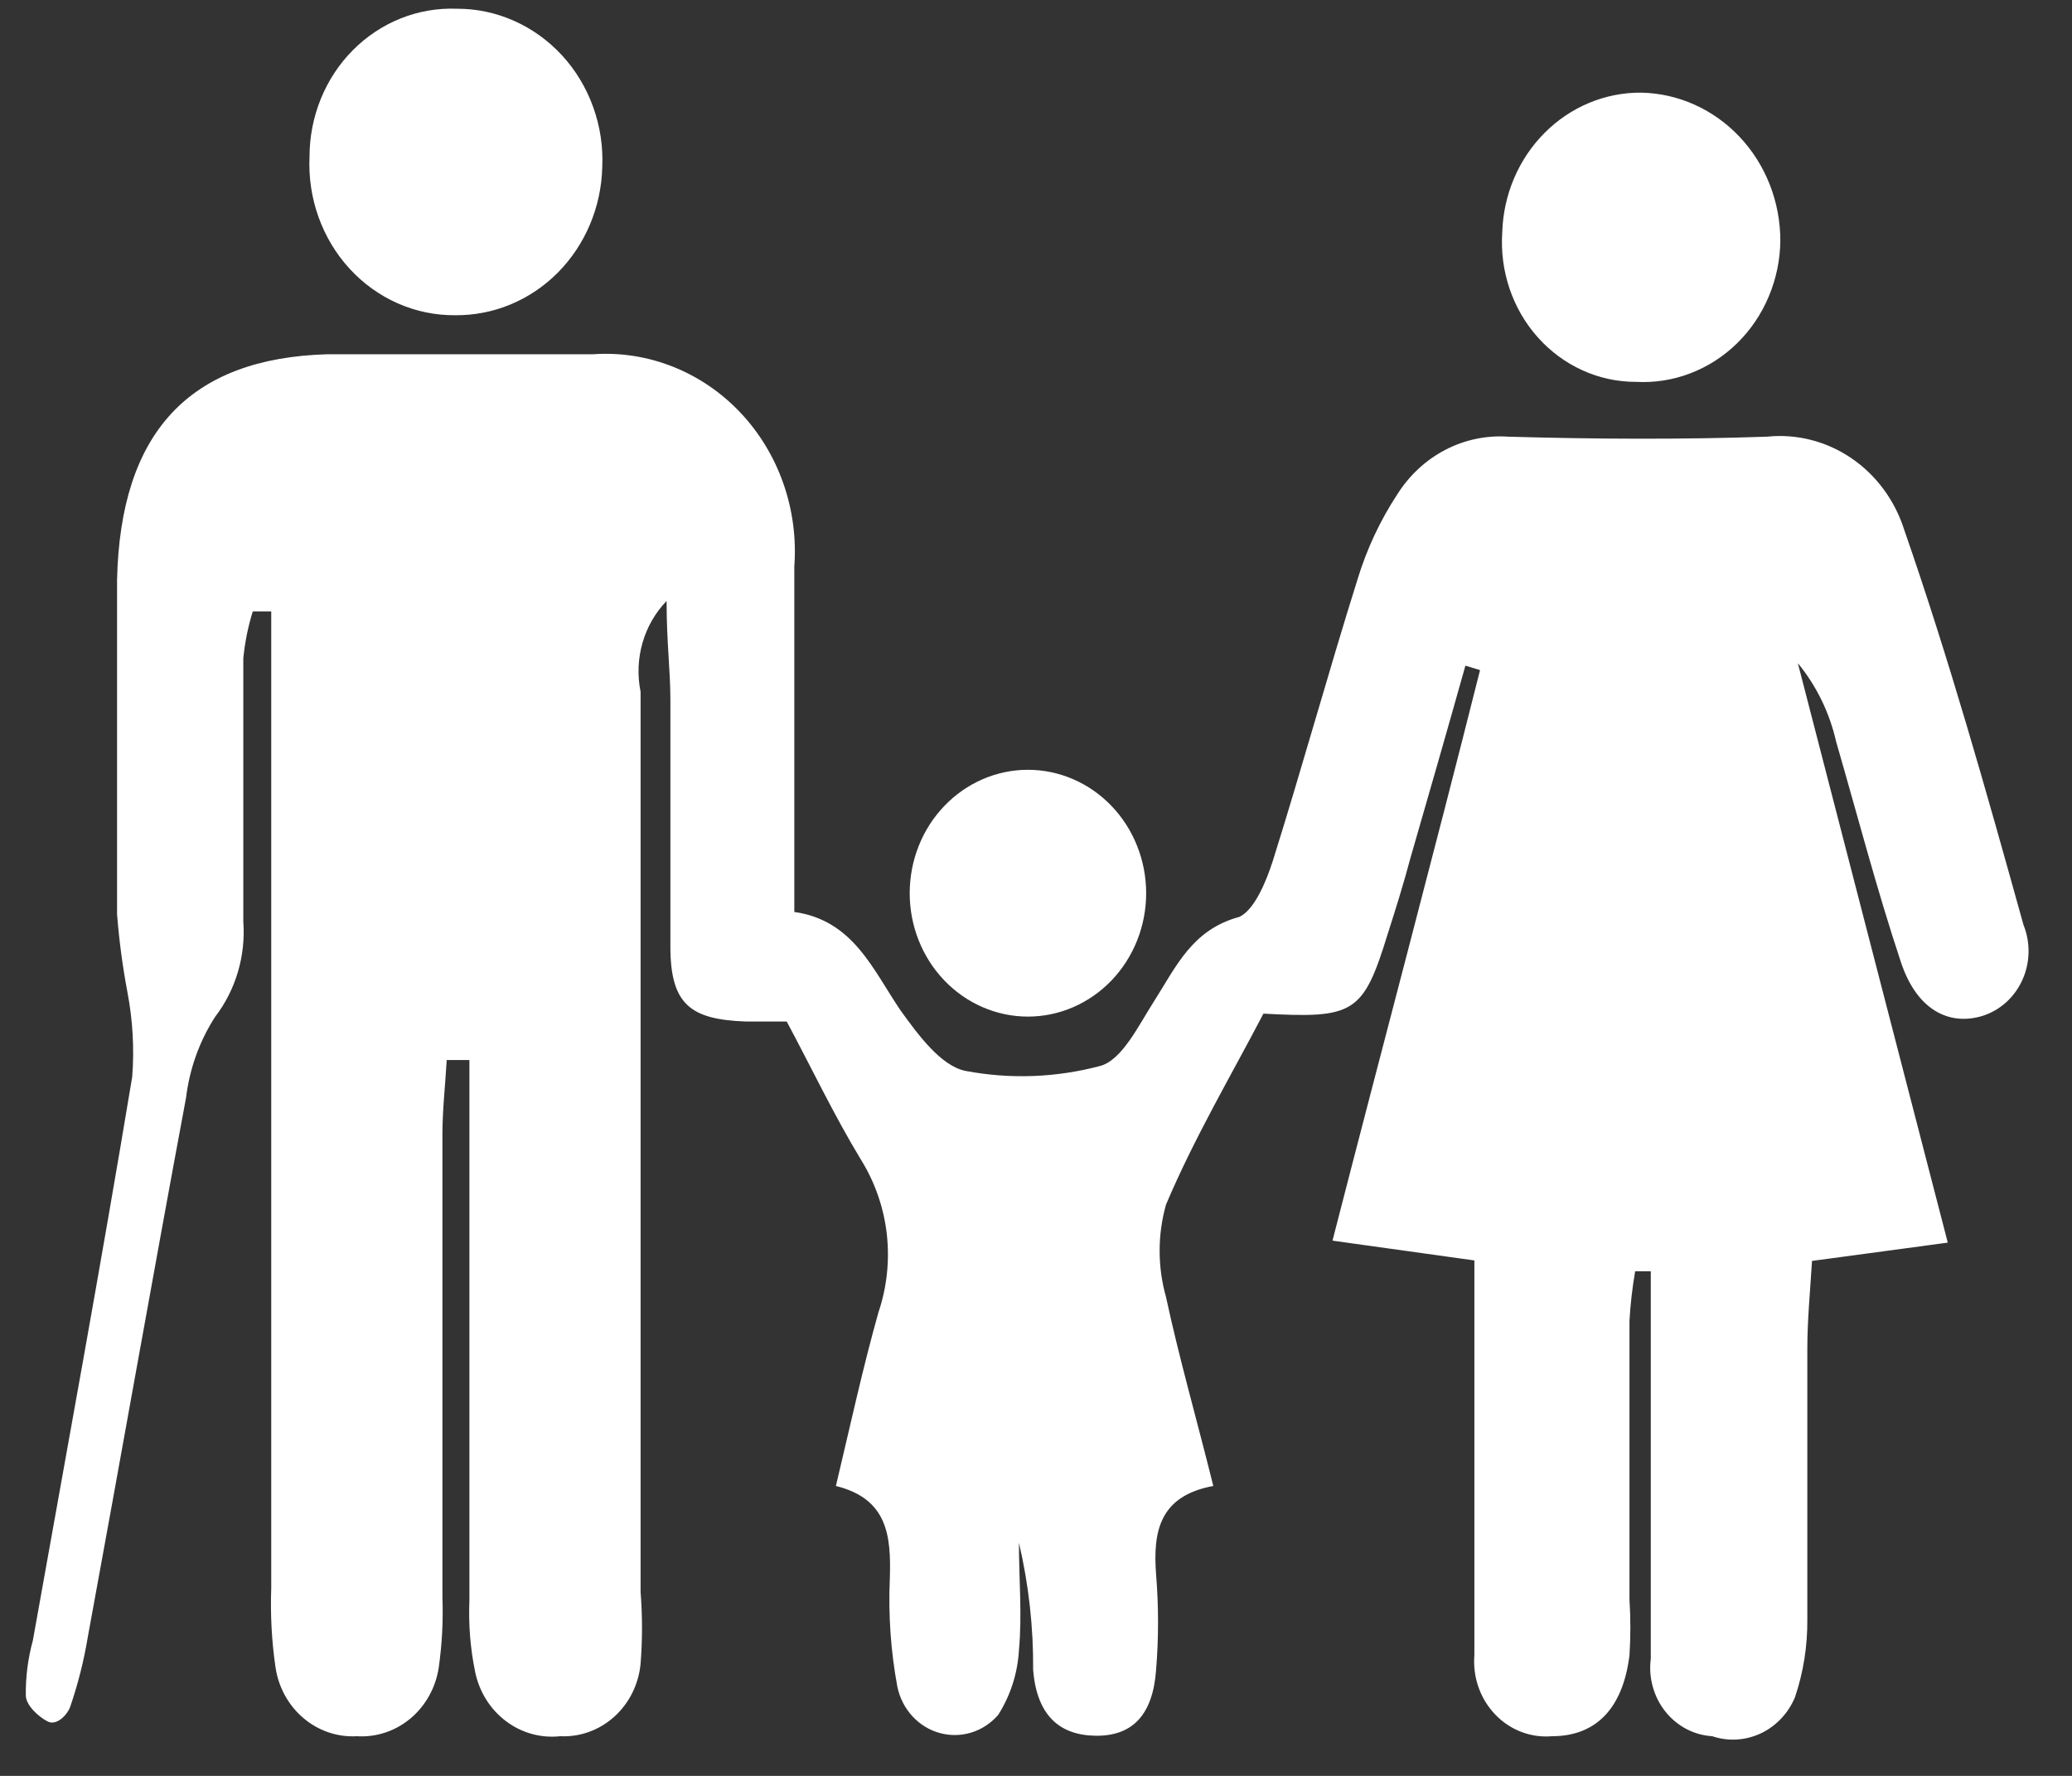 <svg width="42" height="36" viewBox="0 0 42 36" fill="none" xmlns="http://www.w3.org/2000/svg">
<rect x="0" y="0" width="42" height="36" fill="#333333" stroke="none"/>
<path d="M33.164 7.741C33.538 7.761 33.912 7.703 34.263 7.568C34.615 7.434 34.937 7.227 35.21 6.96C35.483 6.693 35.702 6.371 35.852 6.013C36.003 5.656 36.084 5.27 36.088 4.88C36.088 4.094 35.793 3.339 35.266 2.778C34.739 2.217 34.023 1.894 33.27 1.878C32.539 1.872 31.835 2.165 31.308 2.695C30.781 3.224 30.474 3.947 30.451 4.709C30.425 5.098 30.476 5.488 30.6 5.855C30.725 6.222 30.92 6.558 31.175 6.842C31.429 7.127 31.738 7.353 32.08 7.508C32.422 7.663 32.791 7.742 33.164 7.741ZM20.836 20.608C21.472 20.608 22.081 20.344 22.531 19.875C22.98 19.406 23.233 18.77 23.233 18.107C23.233 17.443 22.98 16.807 22.531 16.338C22.081 15.869 21.472 15.605 20.836 15.605C20.201 15.605 19.591 15.869 19.142 16.338C18.692 16.807 18.44 17.443 18.44 18.107C18.44 18.77 18.692 19.406 19.142 19.875C19.591 20.344 20.201 20.608 20.836 20.608ZM9.227 6.39C10.002 6.398 10.749 6.088 11.307 5.527C11.864 4.965 12.188 4.197 12.208 3.389C12.227 2.973 12.164 2.558 12.023 2.168C11.883 1.778 11.668 1.422 11.392 1.122C11.116 0.822 10.784 0.583 10.417 0.421C10.05 0.258 9.655 0.175 9.256 0.177C8.869 0.162 8.484 0.229 8.123 0.373C7.762 0.517 7.432 0.736 7.154 1.016C6.875 1.296 6.654 1.632 6.503 2.004C6.352 2.375 6.274 2.775 6.274 3.179C6.255 3.595 6.317 4.011 6.457 4.401C6.597 4.791 6.811 5.148 7.088 5.449C7.364 5.749 7.696 5.988 8.064 6.15C8.432 6.312 8.828 6.394 9.227 6.39ZM41.016 18.747C40.268 16.055 39.511 13.364 38.6 10.743C38.411 10.145 38.033 9.632 37.528 9.288C37.022 8.944 36.42 8.79 35.82 8.852C34.075 8.912 32.321 8.902 30.566 8.852C30.127 8.822 29.688 8.915 29.293 9.121C28.899 9.327 28.565 9.638 28.323 10.022C27.975 10.552 27.704 11.132 27.518 11.743C26.924 13.634 26.396 15.555 25.802 17.446C25.668 17.866 25.428 18.447 25.121 18.587C24.163 18.847 23.846 19.587 23.386 20.308C23.079 20.788 22.744 21.488 22.303 21.608C21.41 21.846 20.478 21.881 19.571 21.709C19.072 21.608 18.612 20.978 18.258 20.488C17.692 19.657 17.299 18.657 16.101 18.487V16.646C16.101 14.925 16.101 13.204 16.101 11.483C16.143 10.911 16.067 10.336 15.878 9.798C15.689 9.259 15.391 8.769 15.005 8.361C14.618 7.953 14.152 7.636 13.639 7.433C13.125 7.229 12.575 7.143 12.026 7.181C10.243 7.181 8.441 7.181 6.639 7.181C3.83 7.261 2.44 8.772 2.373 11.753C2.373 14.014 2.373 16.276 2.373 18.537C2.415 19.067 2.485 19.595 2.584 20.118C2.691 20.681 2.724 21.256 2.68 21.829C2.047 25.641 1.347 29.443 0.666 33.255C0.567 33.616 0.519 33.99 0.523 34.365C0.523 34.565 0.772 34.796 0.964 34.896C1.155 34.996 1.376 34.745 1.424 34.596C1.58 34.14 1.699 33.671 1.778 33.195C2.45 29.543 3.092 25.891 3.772 22.249C3.843 21.665 4.043 21.107 4.357 20.618C4.778 20.071 4.984 19.377 4.932 18.677C4.932 16.896 4.932 15.125 4.932 13.344C4.964 13.021 5.028 12.702 5.124 12.394H5.498V32.194C5.479 32.729 5.507 33.265 5.584 33.795C5.643 34.201 5.845 34.569 6.15 34.828C6.454 35.087 6.841 35.218 7.233 35.196C7.624 35.221 8.011 35.094 8.317 34.839C8.623 34.584 8.828 34.219 8.892 33.815C8.96 33.338 8.986 32.856 8.968 32.374C8.968 29.243 8.968 26.121 8.968 22.999C8.968 22.499 9.026 21.999 9.055 21.488H9.515V23.079C9.515 26.201 9.515 29.323 9.515 32.444C9.495 32.928 9.533 33.412 9.63 33.885C9.711 34.288 9.932 34.645 10.251 34.887C10.57 35.129 10.963 35.239 11.355 35.196C11.756 35.216 12.148 35.074 12.452 34.8C12.755 34.527 12.946 34.142 12.985 33.725C13.023 33.242 13.023 32.757 12.985 32.274C12.985 26.191 12.985 20.108 12.985 14.024C12.918 13.696 12.931 13.355 13.023 13.034C13.115 12.712 13.283 12.419 13.512 12.183C13.512 13.024 13.589 13.594 13.589 14.184C13.589 15.855 13.589 17.526 13.589 19.187C13.589 20.368 14.001 20.668 15.123 20.708H15.947C16.446 21.639 16.906 22.609 17.452 23.509C17.734 23.962 17.913 24.476 17.975 25.012C18.036 25.548 17.979 26.092 17.807 26.601C17.491 27.722 17.241 28.872 16.944 30.123C17.989 30.383 18.066 31.124 18.037 32.004C18.005 32.738 18.056 33.474 18.19 34.195C18.237 34.418 18.341 34.623 18.492 34.788C18.642 34.953 18.834 35.071 19.045 35.13C19.256 35.189 19.478 35.186 19.688 35.122C19.897 35.058 20.085 34.934 20.232 34.766C20.481 34.375 20.627 33.923 20.654 33.455C20.721 32.734 20.654 32.004 20.654 31.274C20.852 32.118 20.949 32.986 20.942 33.855C21.018 34.766 21.469 35.176 22.207 35.186C22.945 35.196 23.367 34.776 23.434 33.855C23.487 33.209 23.487 32.56 23.434 31.914C23.367 31.034 23.511 30.323 24.594 30.123C24.259 28.772 23.904 27.542 23.635 26.291C23.463 25.68 23.463 25.031 23.635 24.42C24.211 23.059 24.968 21.779 25.61 20.548C27.451 20.648 27.633 20.548 28.131 18.927C28.294 18.417 28.448 17.927 28.592 17.386C28.965 16.096 29.339 14.795 29.704 13.494L30.001 13.584C29.042 17.396 28.026 21.198 27.01 25.15L29.886 25.551V28.552C29.886 30.223 29.886 31.894 29.886 33.555C29.868 33.775 29.897 33.996 29.97 34.204C30.043 34.411 30.158 34.599 30.308 34.755C30.457 34.912 30.638 35.032 30.836 35.108C31.035 35.184 31.247 35.214 31.458 35.196C32.349 35.196 32.896 34.636 33.03 33.555C33.054 33.178 33.054 32.801 33.03 32.424C33.03 30.543 33.03 28.662 33.03 26.771C33.049 26.436 33.088 26.102 33.145 25.771H33.462V27.482C33.462 29.483 33.462 31.574 33.462 33.625C33.437 33.815 33.451 34.008 33.502 34.192C33.553 34.376 33.639 34.547 33.756 34.694C33.873 34.842 34.018 34.962 34.182 35.049C34.346 35.135 34.525 35.185 34.708 35.196C35.031 35.305 35.382 35.284 35.693 35.138C36.002 34.992 36.249 34.731 36.385 34.405C36.555 33.901 36.639 33.369 36.635 32.834C36.635 31.003 36.635 29.172 36.635 27.342C36.635 26.761 36.692 26.181 36.73 25.561L39.482 25.19C38.446 21.188 37.44 17.306 36.443 13.444C36.82 13.902 37.086 14.447 37.219 15.035C37.651 16.526 38.044 18.037 38.533 19.507C38.849 20.458 39.491 20.798 40.172 20.598C40.35 20.544 40.515 20.451 40.657 20.326C40.798 20.2 40.912 20.045 40.992 19.87C41.072 19.695 41.115 19.505 41.119 19.311C41.123 19.118 41.088 18.925 41.016 18.747Z" fill="white"/>
</svg>
